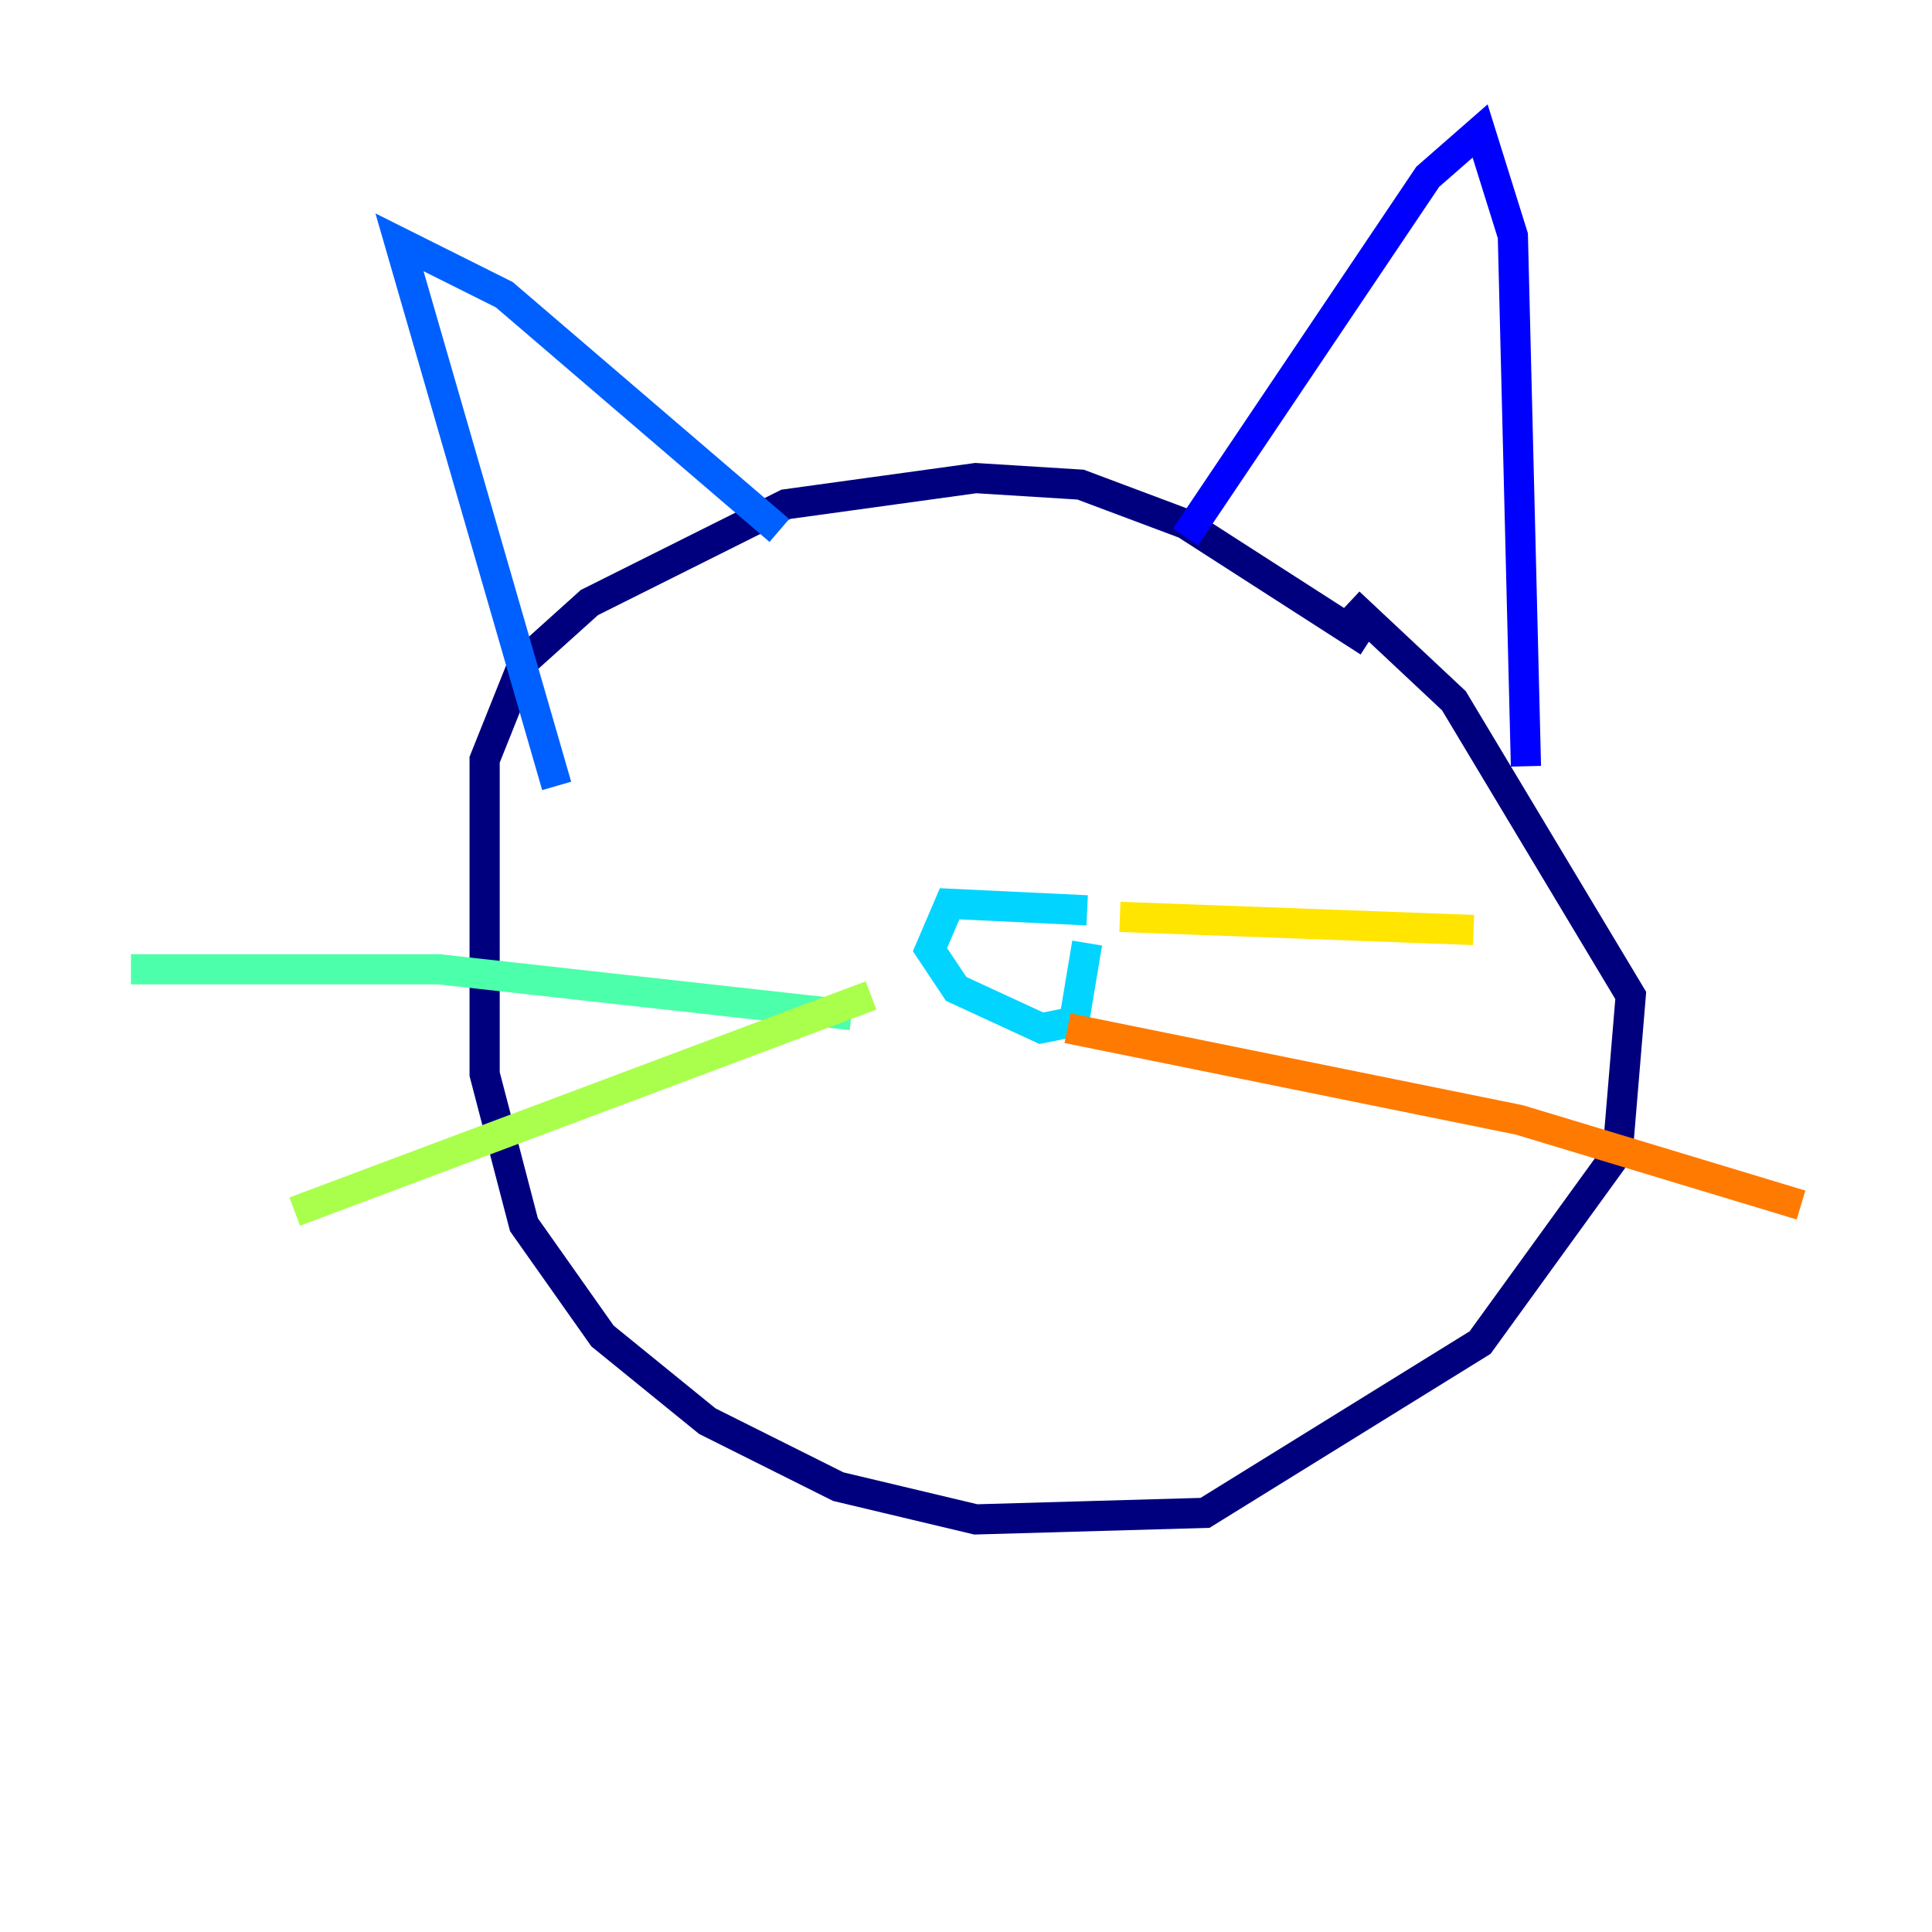 <?xml version="1.0" encoding="utf-8" ?>
<svg baseProfile="tiny" height="128" version="1.2" viewBox="0,0,128,128" width="128" xmlns="http://www.w3.org/2000/svg" xmlns:ev="http://www.w3.org/2001/xml-events" xmlns:xlink="http://www.w3.org/1999/xlink"><defs /><polyline fill="none" points="90.685,42.522 78.536,34.712 71.593,32.108 64.651,31.675 52.068,33.41 39.051,39.919 34.712,43.824 32.108,50.332 32.108,71.159 34.712,81.139 39.919,88.515 46.861,94.156 55.539,98.495 64.651,100.664 79.837,100.231 98.061,88.949 107.173,76.366 108.041,65.953 96.325,46.427 89.383,39.919" stroke="#00007f" stroke-width="2" /><polyline fill="none" points="78.536,35.58 94.59,11.715 98.061,8.678 100.231,15.62 101.098,50.766" stroke="#0000fe" stroke-width="2" /><polyline fill="none" points="51.634,35.146 33.41,19.525 26.468,16.054 36.881,52.068" stroke="#0060ff" stroke-width="2" /><polyline fill="none" points="72.027,60.312 62.915,59.878 61.614,62.915 63.349,65.519 68.99,68.122 71.159,67.688 72.027,62.481" stroke="#00d4ff" stroke-width="2" /><polyline fill="none" points="56.407,67.254 29.071,64.217 8.678,64.217" stroke="#4cffaa" stroke-width="2" /><polyline fill="none" points="57.709,65.953 19.525,80.271" stroke="#aaff4c" stroke-width="2" /><polyline fill="none" points="74.197,60.746 97.627,61.614" stroke="#ffe500" stroke-width="2" /><polyline fill="none" points="70.725,68.122 100.664,74.197 119.322,79.837" stroke="#ff7a00" stroke-width="2" /><polyline fill="none" points="59.444,46.427 59.444,46.427" stroke="#fe1200" stroke-width="2" /><polyline fill="none" points="70.291,45.559 70.291,45.559" stroke="#7f0000" stroke-width="2" /></svg>